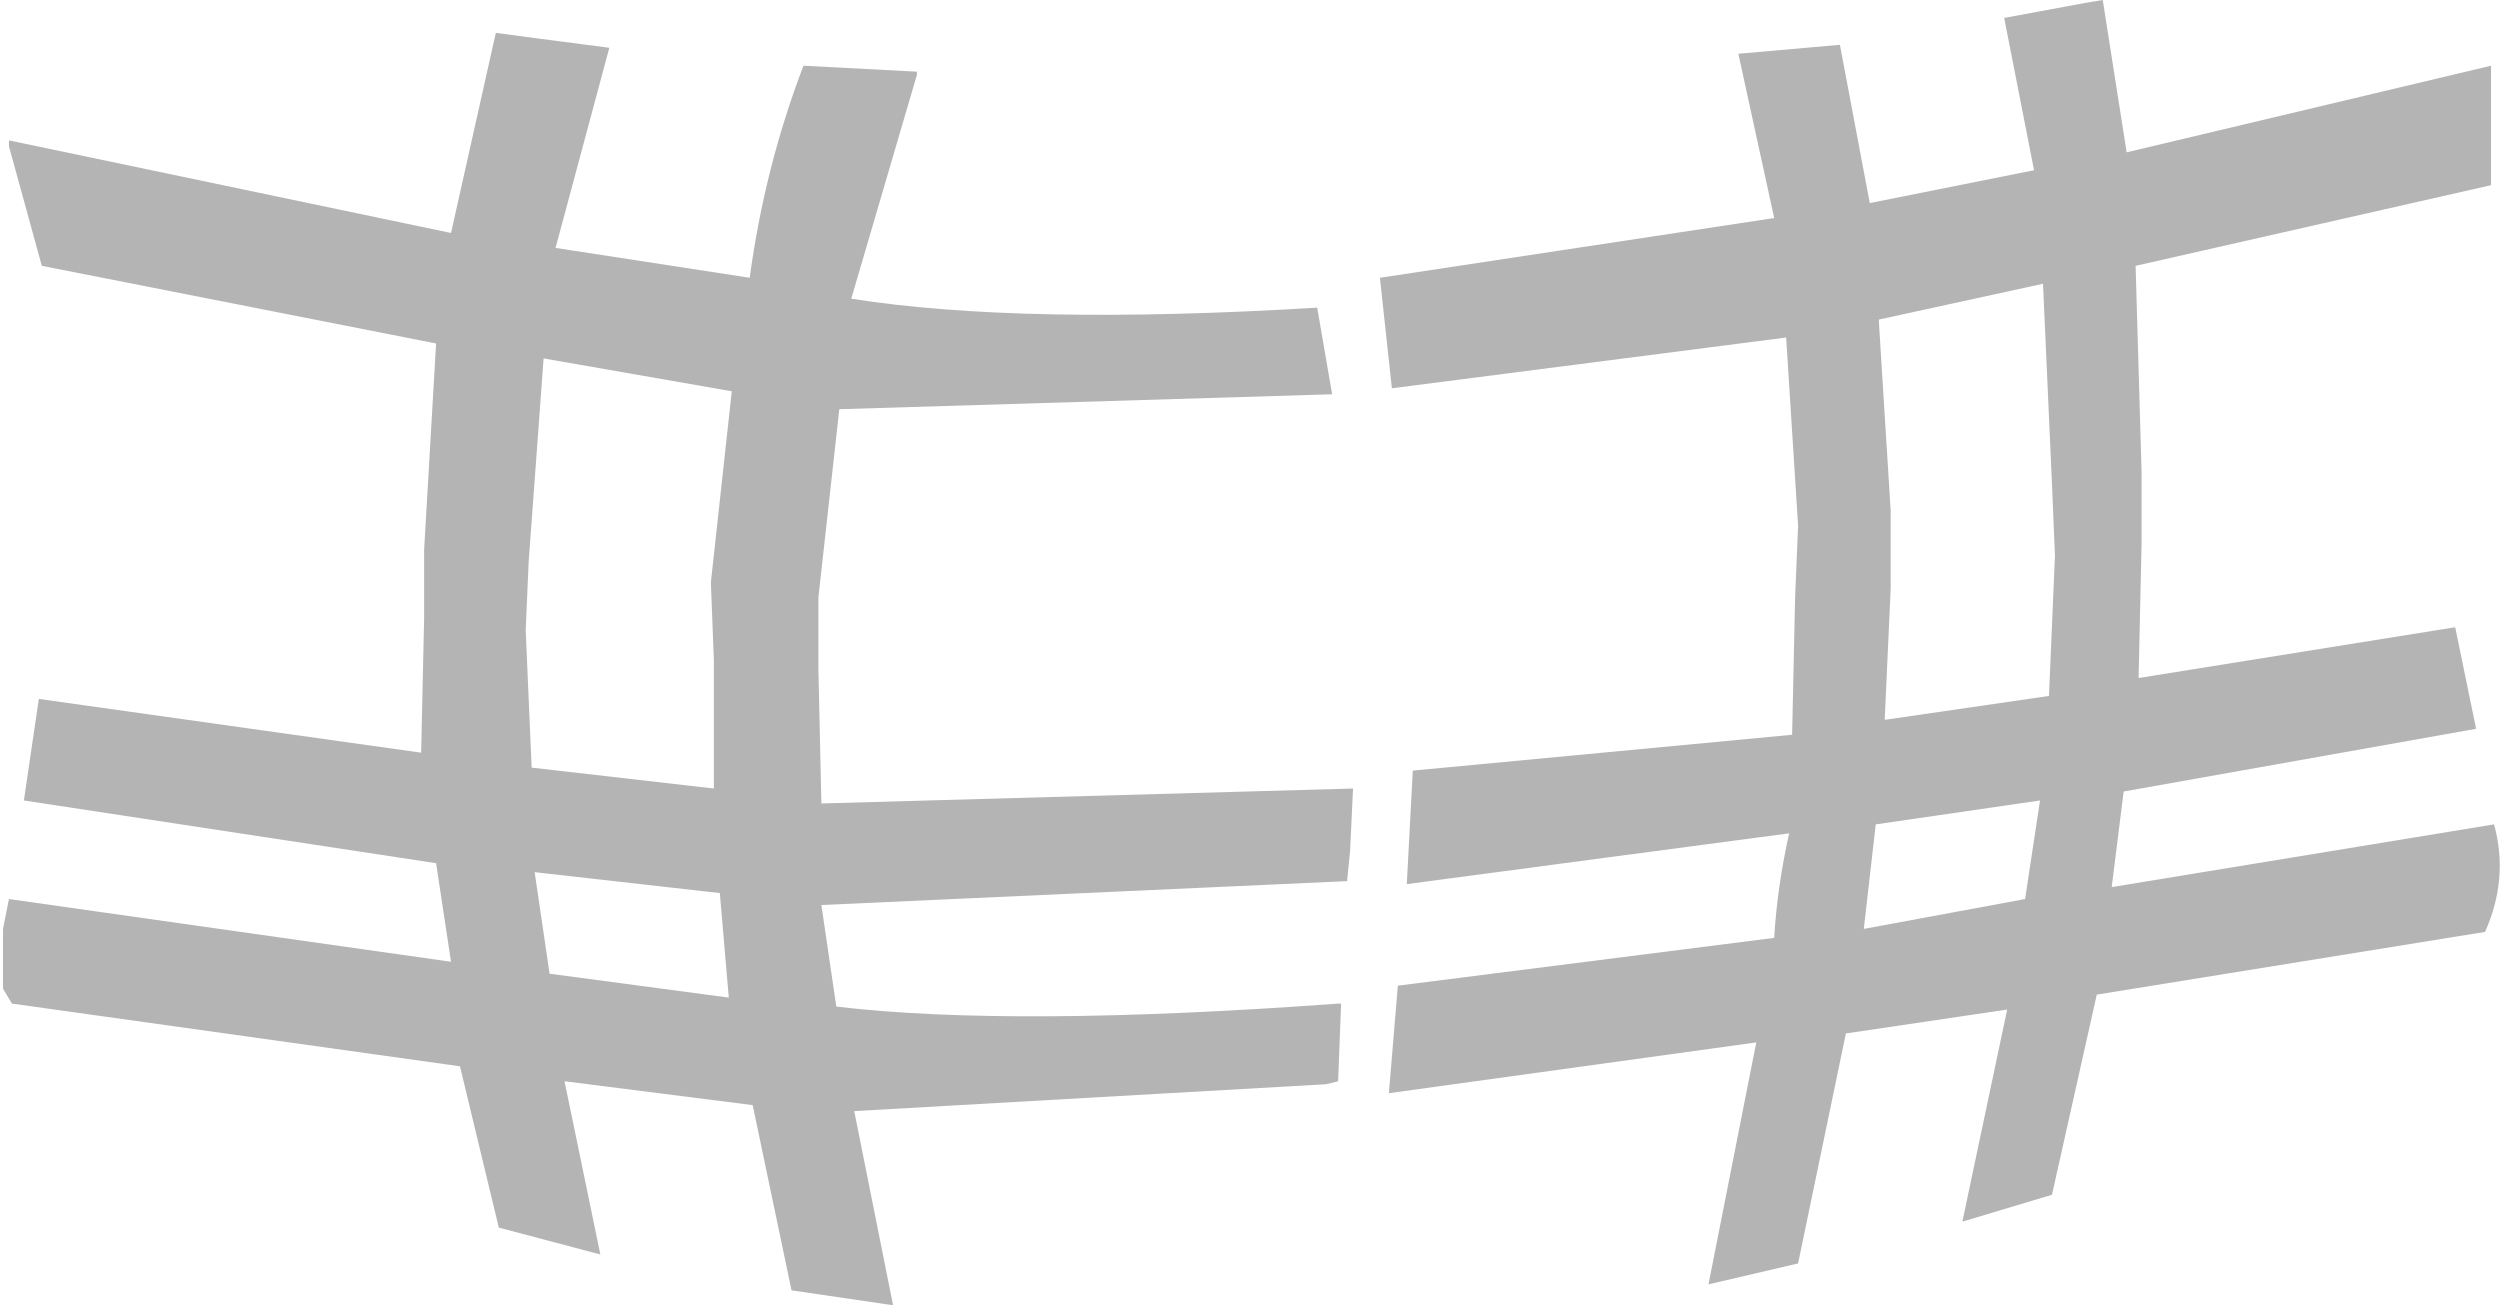 <?xml version="1.0" encoding="UTF-8" standalone="no"?>
<svg xmlns:ffdec="https://www.free-decompiler.com/flash" xmlns:xlink="http://www.w3.org/1999/xlink" ffdec:objectType="shape" height="21.85px" width="41.85px" xmlns="http://www.w3.org/2000/svg">
  <g transform="matrix(1.0, 0.0, 0.0, 1.0, 14.1, 11.75)">
    <path d="M9.2 -5.25 L9.0 -7.1 15.6 -8.1 15.0 -10.85 16.7 -11.0 17.2 -8.35 19.95 -8.9 19.45 -11.45 20.8 -11.7 21.1 -11.75 21.5 -9.2 27.6 -10.65 27.6 -8.65 21.65 -7.3 21.75 -3.85 21.75 -2.65 21.7 -0.4 27.0 -1.25 27.35 0.45 21.45 1.5 21.25 3.1 27.65 2.05 Q27.9 2.95 27.5 3.85 L21.0 4.9 20.25 8.25 18.75 8.7 19.5 5.15 16.8 5.55 16.0 9.4 14.5 9.75 15.3 5.7 9.15 6.55 9.3 4.75 15.6 3.95 Q15.65 3.1 15.85 2.2 L9.45 3.05 9.55 1.15 15.9 0.55 15.95 -1.75 16.0 -2.95 15.8 -6.1 9.2 -5.25 M-7.0 -2.55 L-6.8 -6.0 -13.4 -7.3 -13.95 -9.3 -13.95 -9.4 -6.55 -7.85 -5.8 -11.2 -5.05 -11.1 -3.9 -10.95 -4.8 -7.6 -1.55 -7.1 Q-1.3 -8.95 -0.65 -10.65 L1.25 -10.55 1.25 -10.5 0.15 -6.75 Q3.0 -6.3 7.95 -6.6 L8.2 -5.15 -0.05 -4.9 -0.4 -1.75 -0.4 -0.55 -0.35 1.7 8.55 1.45 8.5 2.5 8.45 3.0 -0.35 3.4 -0.1 5.1 Q2.85 5.45 8.3 5.05 L8.35 5.05 8.3 6.35 8.1 6.4 0.2 6.85 0.85 10.1 -0.85 9.85 -1.5 6.75 -4.65 6.35 -4.05 9.25 -5.75 8.8 -6.4 6.1 -13.9 5.05 -14.05 4.8 -14.05 3.8 -13.95 3.3 -6.55 4.35 -6.8 2.7 -13.7 1.65 -13.45 -0.05 -7.05 0.85 -7.0 -1.4 -7.0 -2.55 M17.55 -3.2 L17.55 -1.9 17.45 0.3 20.2 -0.1 20.3 -2.45 20.25 -3.65 20.1 -7.0 17.35 -6.4 17.55 -3.2 M-5.25 -2.35 L-5.3 -1.2 -5.2 1.1 -2.15 1.45 -2.15 -0.7 -2.2 -2.0 -1.85 -5.2 -5.0 -5.75 -5.25 -2.35 M-2.05 3.2 L-5.15 2.85 -4.9 4.55 -1.9 4.95 -2.05 3.2 M19.8 3.3 L20.05 1.65 17.3 2.05 17.1 3.8 19.8 3.3" fill="#b4b4b4" fill-rule="evenodd" stroke="none"/>
  </g>
</svg>
